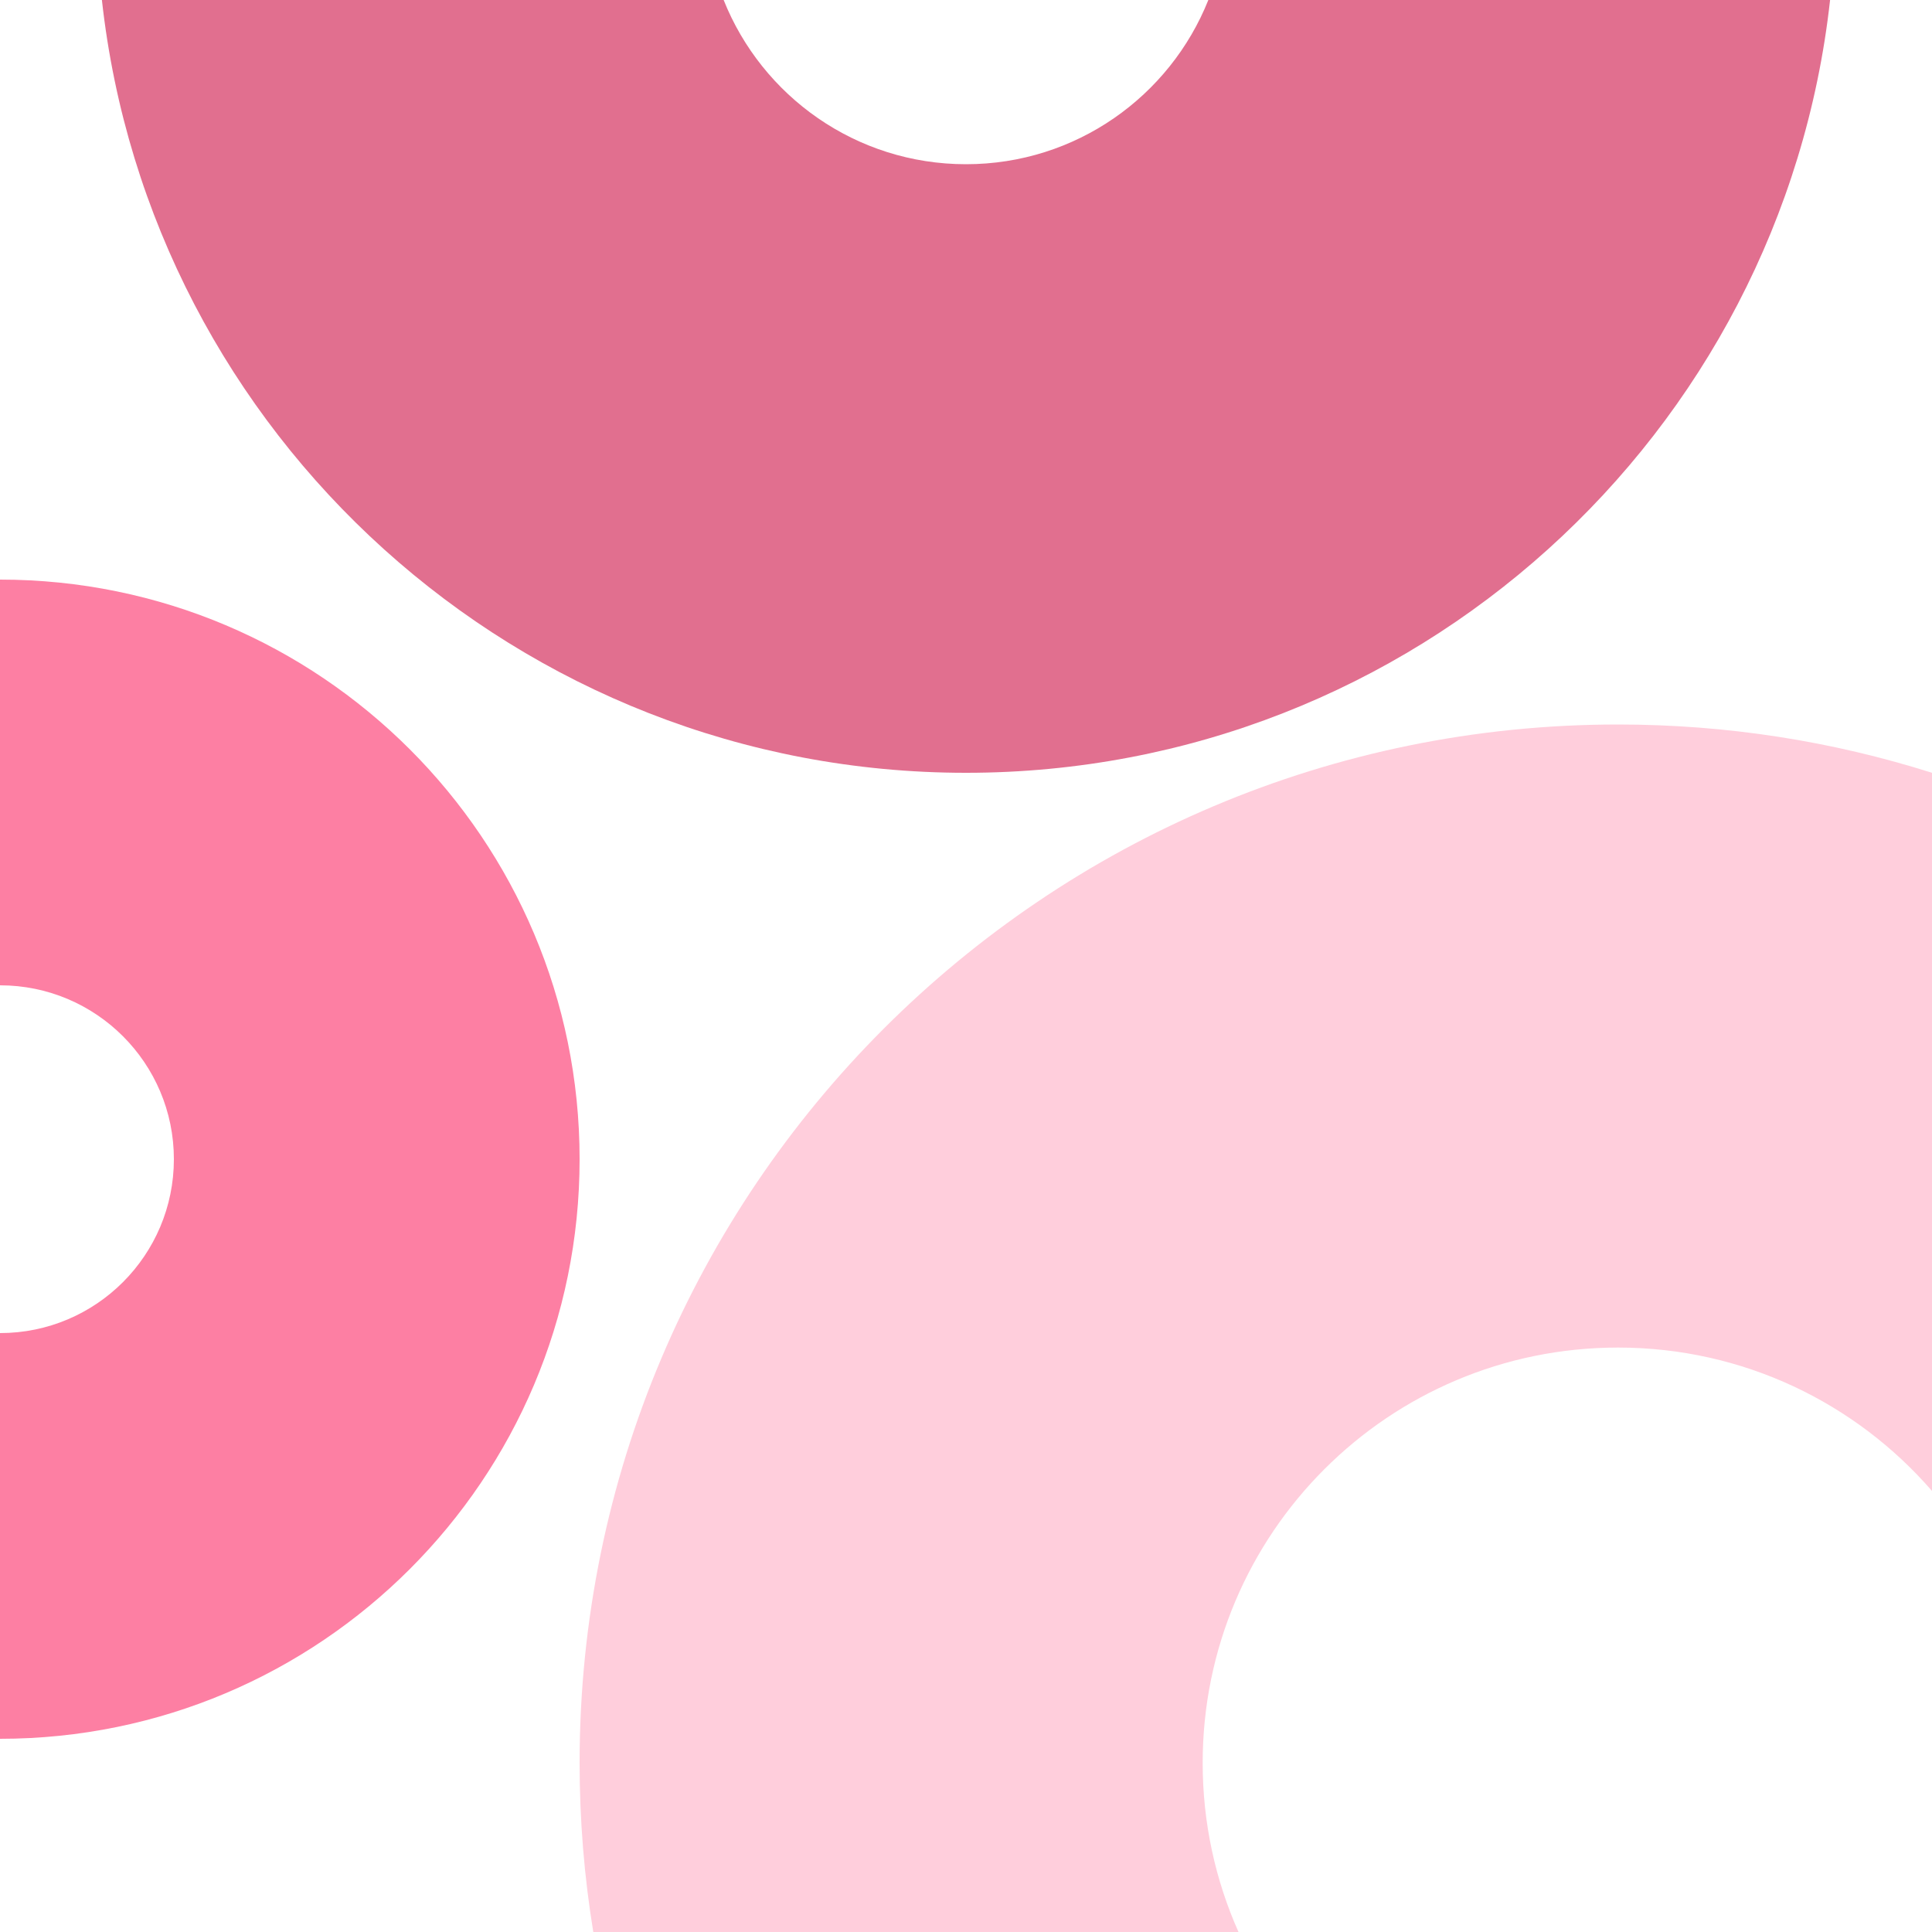<svg width="329" height="329" viewBox="0 0 329 329" fill="none" xmlns="http://www.w3.org/2000/svg">
<path d="M0 296.1C54.511 296.1 98.7 251.91 98.7 197.4C98.7 142.889 54.511 98.7 0 98.7V167.789C16.353 167.789 29.61 181.046 29.61 197.4C29.61 213.753 16.353 227.01 0 227.01V296.1Z" fill="#FD7FA3"/>
<path d="M329 131.601C312.133 126.258 294.172 123.375 275.537 123.375C177.872 123.375 98.7 202.549 98.7 300.212C98.7 310.015 99.498 319.632 101.031 329H210.906C206.984 320.206 204.803 310.464 204.803 300.212C204.803 261.147 236.471 229.477 275.537 229.477C296.889 229.477 316.03 238.938 329 253.895V131.601Z" fill="#FFCEDC"/>
<path d="M17.352 0C25.535 74.024 88.294 131.6 164.499 131.6C240.703 131.6 303.462 74.024 311.644 0H205.767C199.231 16.386 183.216 27.965 164.499 27.965C145.78 27.965 129.767 16.386 123.23 0H17.352Z" fill="#E16F8F"/>
</svg>
